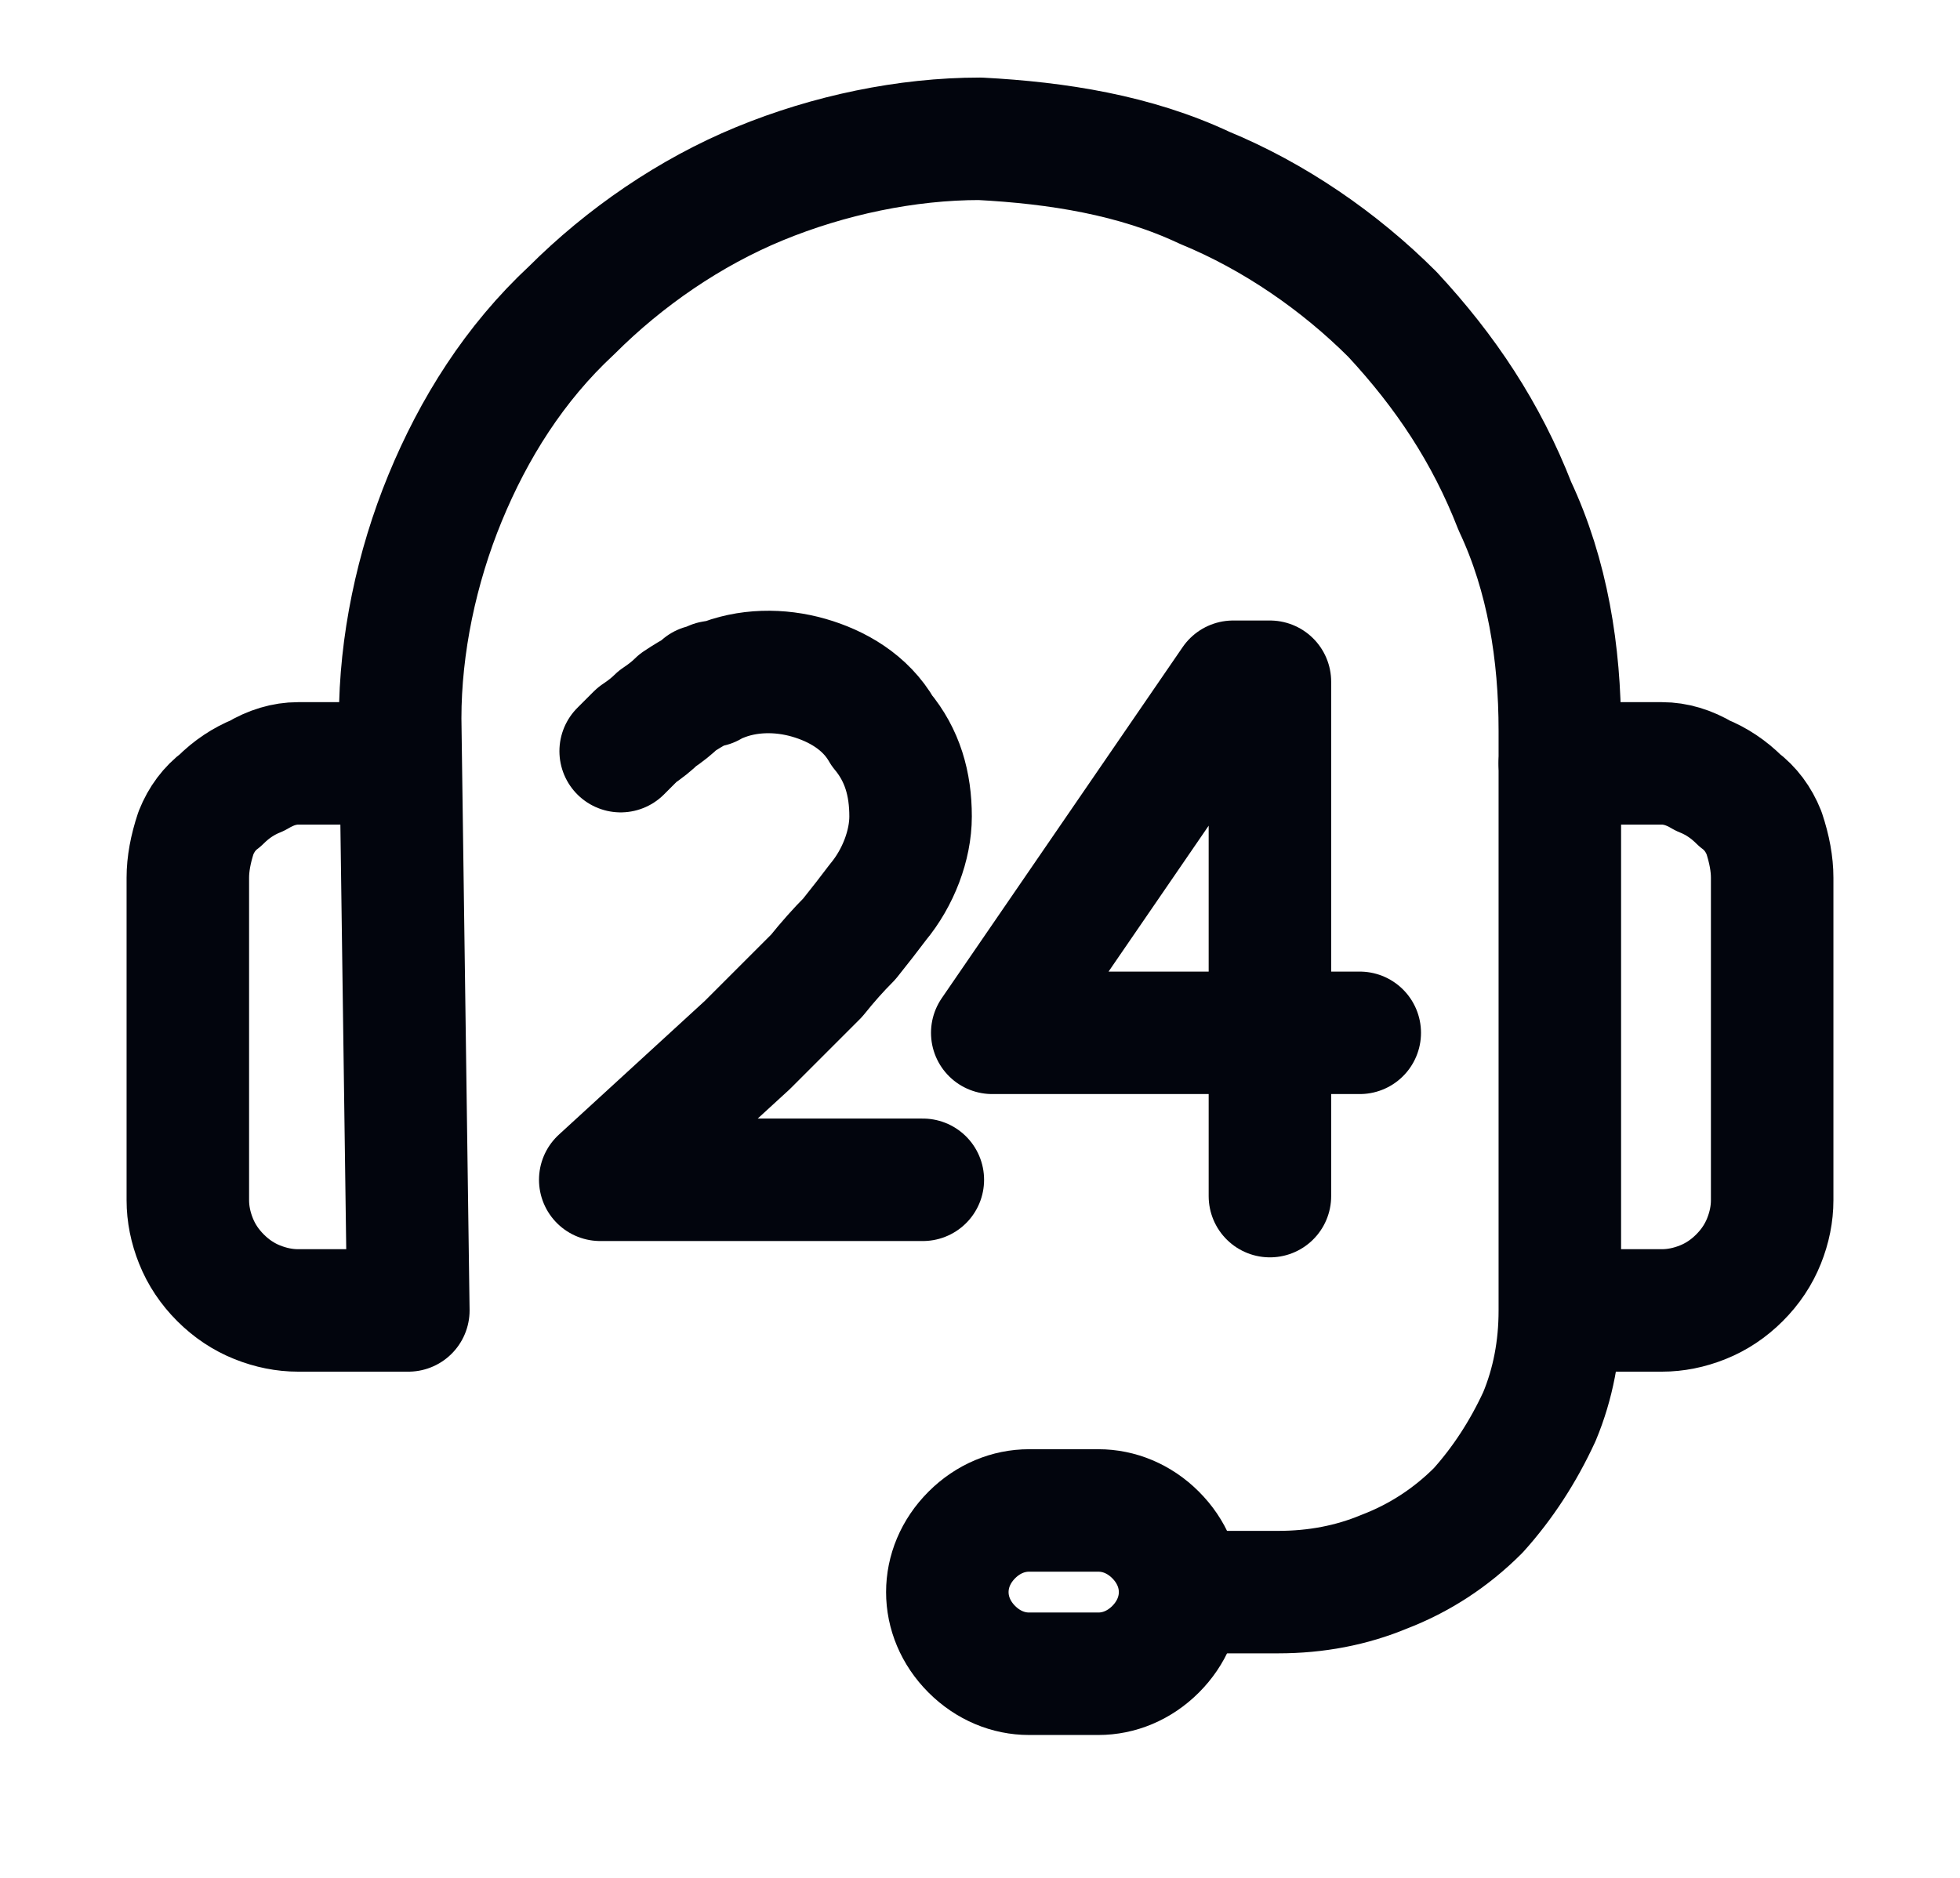<svg version="1.2" xmlns="http://www.w3.org/2000/svg" viewBox="0 0 48 46" width="48" height="46">
	<title>support-hover-svg</title>
	<defs>
		<clipPath clipPathUnits="userSpaceOnUse" id="cp1">
			<path d="m1.16 0h45.68v45.44h-45.68z"/>
		</clipPath>
	</defs>
	<style>
		.s0 { fill: none;stroke: #02050d;stroke-linecap: round;stroke-linejoin: round;stroke-width: 3 } 
	</style>
	<g id="Clip-Path: Group_237" clip-path="url(#cp1)">
		<g id="Group_237">
			<path id="Path_262" fill-rule="evenodd" class="s0" d="m9.8 18.7h-2.5q-0.5 0-1 0.3-0.5 0.2-0.9 0.6-0.4 0.3-0.6 0.8-0.2 0.6-0.2 1.1v7.9q0 0.5 0.2 1 0.2 0.5 0.6 0.9 0.4 0.4 0.9 0.6 0.5 0.2 1 0.2h2.7l-0.2-14.5c0-1.8 0.4-3.7 1.1-5.4 0.7-1.7 1.7-3.3 3.1-4.6 1.3-1.3 2.9-2.4 4.6-3.1 1.7-0.7 3.6-1.1 5.4-1.1 1.9 0.1 3.8 0.4 5.5 1.2 1.7 0.7 3.3 1.8 4.6 3.1 1.3 1.4 2.3 2.9 3 4.7 0.8 1.7 1.1 3.6 1.1 5.5v14.2q0 1.4-0.5 2.6-0.6 1.3-1.5 2.3-1 1-2.3 1.5-1.2 0.5-2.6 0.5h-2.2"/>
			<path id="Path_263" fill-rule="evenodd" class="s0" d="m38.2 18.7h2.5q0.5 0 1 0.3 0.5 0.2 0.9 0.6 0.4 0.3 0.6 0.8 0.2 0.6 0.2 1.1v7.9q0 0.5-0.2 1-0.2 0.5-0.6 0.9-0.4 0.4-0.9 0.6-0.5 0.2-1 0.2h-2.4"/>
			<path id="Path_264" fill-rule="evenodd" class="s0" d="m26.9 41h-1.7c-0.5 0-1-0.2-1.4-0.6-0.4-0.4-0.6-0.9-0.6-1.4 0-0.5 0.2-1 0.6-1.4 0.4-0.4 0.9-0.6 1.4-0.6h1.7c0.5 0 1 0.2 1.4 0.6 0.4 0.4 0.6 0.9 0.6 1.4 0 0.5-0.2 1-0.6 1.4-0.4 0.4-0.9 0.6-1.4 0.6z"/>
			<path id="Path_265" fill-rule="evenodd" class="s0" d="m33.3 25.3h-9l5.9-8.6h0.9v12.6"/>
			<path id="Path_266" fill-rule="evenodd" class="s0" d="m15.2 18.4q0.2-0.2 0.4-0.4 0.3-0.2 0.5-0.4 0.3-0.2 0.5-0.4 0.3-0.2 0.5-0.3 0.1-0.1 0.1-0.1 0.1 0 0.2 0 0-0.1 0.1-0.1 0 0 0.1 0c0.7-0.3 1.5-0.3 2.2-0.1 0.7 0.2 1.4 0.6 1.8 1.3 0.5 0.6 0.7 1.3 0.7 2.1 0 0.7-0.3 1.5-0.8 2.1q-0.3 0.4-0.7 0.9-0.4 0.4-0.8 0.9-0.4 0.4-0.8 0.8-0.5 0.5-0.9 0.9l-3.6 3.3h7.9"/>
		</g>
	</g>
</svg>
